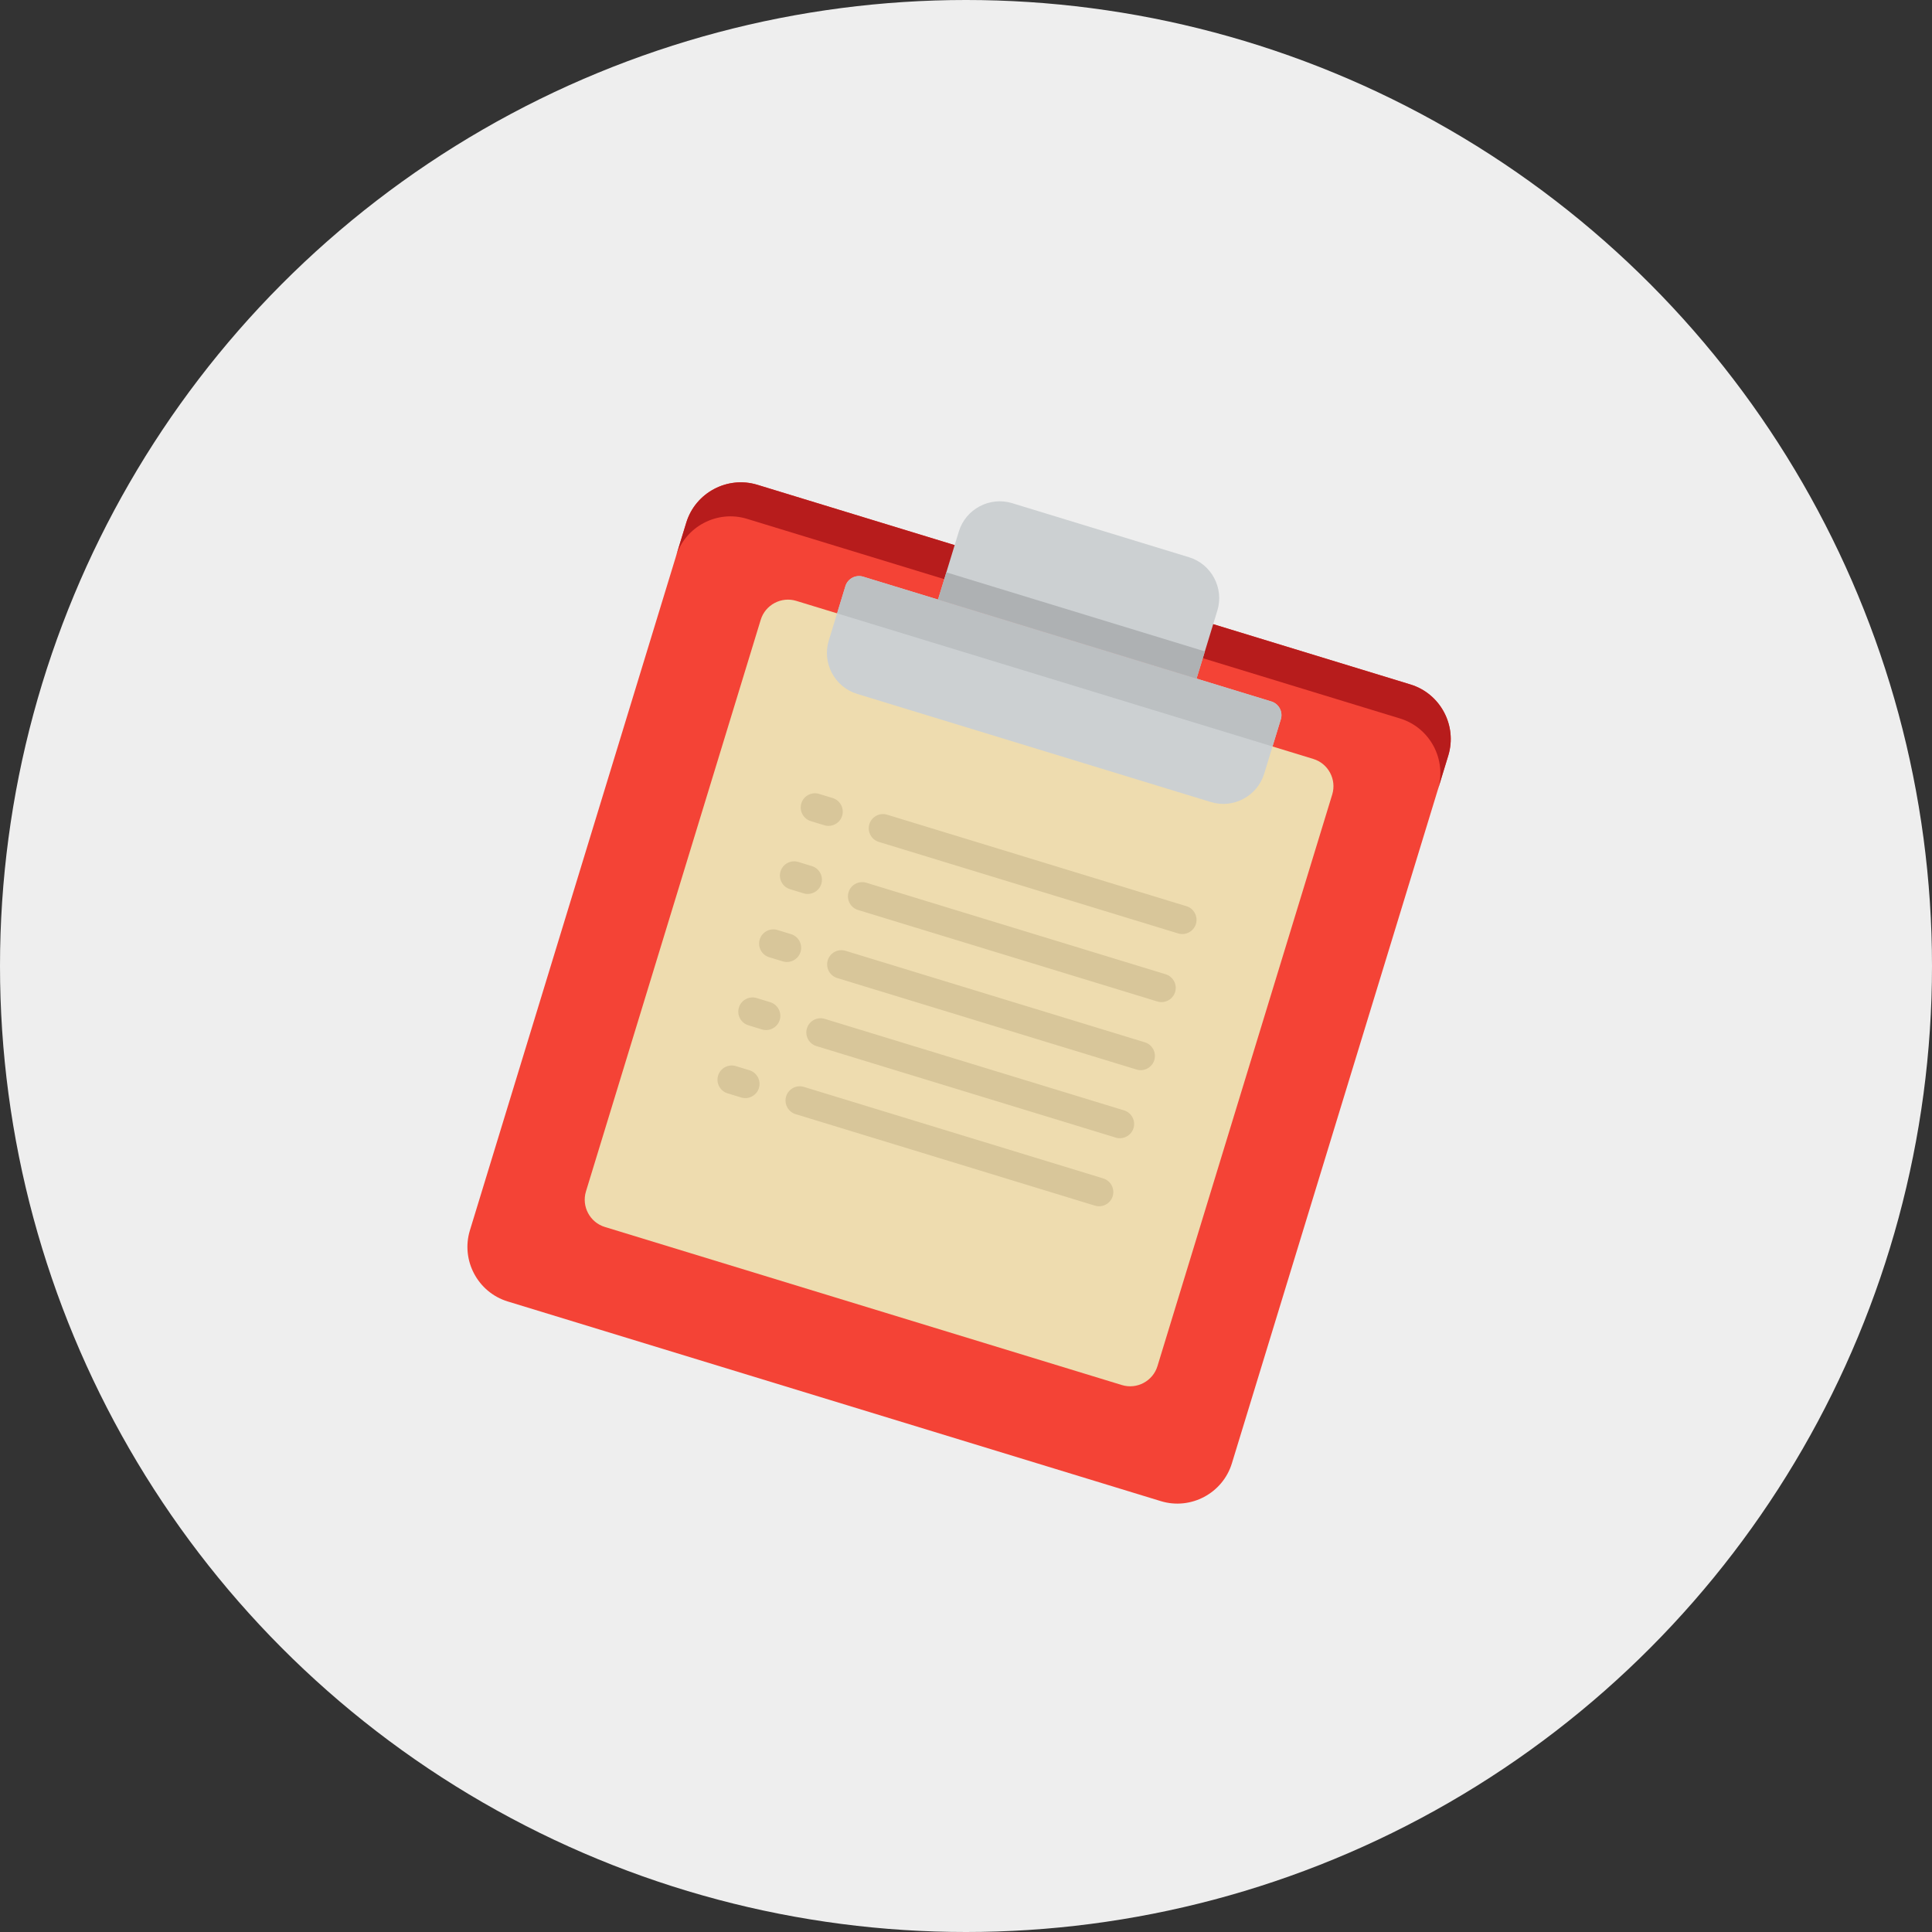 <?xml version="1.0" encoding="UTF-8"?>
<svg width="500px" height="500px" viewBox="0 0 500 500" version="1.1" xmlns="http://www.w3.org/2000/svg" xmlns:xlink="http://www.w3.org/1999/xlink">
    <rect x="0" y="0" width="500" height="500" fill="#333333" stroke="none"/>
    <!-- Generator: Sketch 43.1 (39012) - http://www.bohemiancoding.com/sketch -->
    <title>Group 5</title>
    <desc>Created with Sketch.</desc>
    <defs></defs>
    <g id="Page-2" stroke="none" stroke-width="1" fill="none" fill-rule="evenodd">
        <g id="Group-5">
            <g id="Group-4">
                <g id="Group-3" fill="#EEEEEE">
                    <g id="Group-2">
                        <circle id="Oval-2" cx="250" cy="250" r="250"></circle>
                    </g>
                </g>
                <g id="clipboard" transform="translate(250.477, 250.104) rotate(17) translate(-250.477, -250.104) translate(146.977, 132.104)" fill-rule="nonzero">
                    <path d="M14.967,14.734 L191.721,14.734 C199.822,14.734 206.45,21.364 206.45,29.468 L206.45,221.005 C206.45,229.108 199.822,235.739 191.721,235.739 L14.967,235.739 C6.866,235.739 0.237,229.109 0.237,221.005 L0.237,29.468 C0.238,21.364 6.866,14.734 14.967,14.734 Z" id="Shape" fill="#F44336"></path>
                    <path d="M191.721,14.734 L14.967,14.734 C6.866,14.734 0.237,21.364 0.237,29.468 L0.237,38.676 C0.237,30.573 6.866,23.942 14.967,23.942 L191.721,23.942 C199.822,23.942 206.45,30.572 206.45,38.676 L206.45,29.467 C206.45,21.364 199.822,14.734 191.721,14.734 Z" id="Shape" fill="#B71C1C"></path>
                    <path d="M33.379,40.517 L173.309,40.517 C177.36,40.517 180.674,43.832 180.674,47.884 L180.674,202.588 C180.674,206.64 177.36,209.955 173.309,209.955 L33.379,209.955 C29.328,209.955 26.014,206.64 26.014,202.588 L26.014,47.884 C26.014,43.832 29.328,40.517 33.379,40.517 Z" id="Shape" fill="#EEDCAF"></path>
                    <path d="M48.109,29.467 L158.58,29.467 C160.605,29.467 162.262,31.125 162.262,33.151 L162.262,47.884 C162.262,53.962 157.291,58.935 151.215,58.935 L55.474,58.935 C49.398,58.935 44.426,53.962 44.426,47.884 L44.426,33.151 C44.426,31.125 46.083,29.467 48.109,29.467 Z" id="Shape" fill="#CCD0D2"></path>
                    <path d="M72.044,93.927 L153.056,93.927 C155.081,93.927 156.739,92.27 156.739,90.244 C156.739,88.218 155.081,86.56 153.056,86.56 L72.044,86.56 C70.019,86.56 68.362,88.218 68.362,90.244 C68.362,92.27 70.019,93.927 72.044,93.927 Z M153.056,104.977 L72.044,104.977 C70.019,104.977 68.362,106.635 68.362,108.661 C68.362,110.686 70.019,112.344 72.044,112.344 L153.056,112.344 C155.081,112.344 156.739,110.686 156.739,108.661 C156.739,106.635 155.081,104.977 153.056,104.977 Z M153.056,123.394 L72.044,123.394 C70.019,123.394 68.362,125.052 68.362,127.078 C68.362,129.104 70.019,130.761 72.044,130.761 L153.056,130.761 C155.081,130.761 156.739,129.104 156.739,127.078 C156.739,125.052 155.081,123.394 153.056,123.394 Z M57.315,86.56 L53.632,86.56 C51.607,86.56 49.95,88.218 49.95,90.244 C49.95,92.27 51.607,93.927 53.632,93.927 L57.315,93.927 C59.34,93.927 60.997,92.27 60.997,90.244 C60.997,88.218 59.34,86.56 57.315,86.56 Z M57.315,104.977 L53.632,104.977 C51.607,104.977 49.95,106.635 49.95,108.661 C49.95,110.686 51.607,112.344 53.632,112.344 L57.315,112.344 C59.34,112.344 60.997,110.686 60.997,108.661 C60.997,106.635 59.34,104.977 57.315,104.977 Z M57.315,123.394 L53.632,123.394 C51.607,123.394 49.95,125.052 49.95,127.078 C49.95,129.104 51.607,130.761 53.632,130.761 L57.315,130.761 C59.34,130.761 60.997,129.104 60.997,127.078 C60.997,125.052 59.34,123.394 57.315,123.394 Z M153.056,141.812 L72.044,141.812 C70.019,141.812 68.362,143.469 68.362,145.495 C68.362,147.521 70.019,149.179 72.044,149.179 L153.056,149.179 C155.081,149.179 156.739,147.521 156.739,145.495 C156.739,143.469 155.081,141.812 153.056,141.812 Z M153.056,160.228 L72.044,160.228 C70.019,160.228 68.362,161.886 68.362,163.912 C68.362,165.938 70.019,167.595 72.044,167.595 L153.056,167.595 C155.081,167.595 156.739,165.938 156.739,163.912 C156.739,161.886 155.081,160.228 153.056,160.228 Z M57.315,141.812 L53.632,141.812 C51.607,141.812 49.95,143.469 49.95,145.495 C49.95,147.521 51.607,149.179 53.632,149.179 L57.315,149.179 C59.34,149.179 60.997,147.521 60.997,145.495 C60.997,143.469 59.34,141.812 57.315,141.812 Z M57.315,160.228 L53.632,160.228 C51.607,160.228 49.95,161.886 49.95,163.912 C49.95,165.938 51.607,167.595 53.632,167.595 L57.315,167.595 C59.34,167.595 60.997,165.938 60.997,163.912 C60.997,161.886 59.34,160.228 57.315,160.228 Z" id="Shape" fill="#D8C69A"></path>
                    <path d="M79.409,0 L127.28,0 C133.356,0 138.327,4.973 138.327,11.05 L138.327,29.468 L68.362,29.468 L68.362,11.05 C68.362,4.973 73.333,0 79.409,0 Z" id="Shape" fill="#CCD0D2"></path>
                    <path d="M44.426,33.151 L44.426,40.517 L162.262,40.517 L162.262,33.151 C162.262,31.125 160.605,29.467 158.58,29.467 L48.109,29.467 C46.083,29.467 44.426,31.125 44.426,33.151 Z" id="Shape" fill="#BCC0C2"></path>
                    <polygon id="Shape" fill="#AEB1B3" points="68.362 22.101 138.327 22.101 138.327 29.468 68.362 29.468"></polygon>
                </g>
            </g>
        </g>
    </g>
</svg>